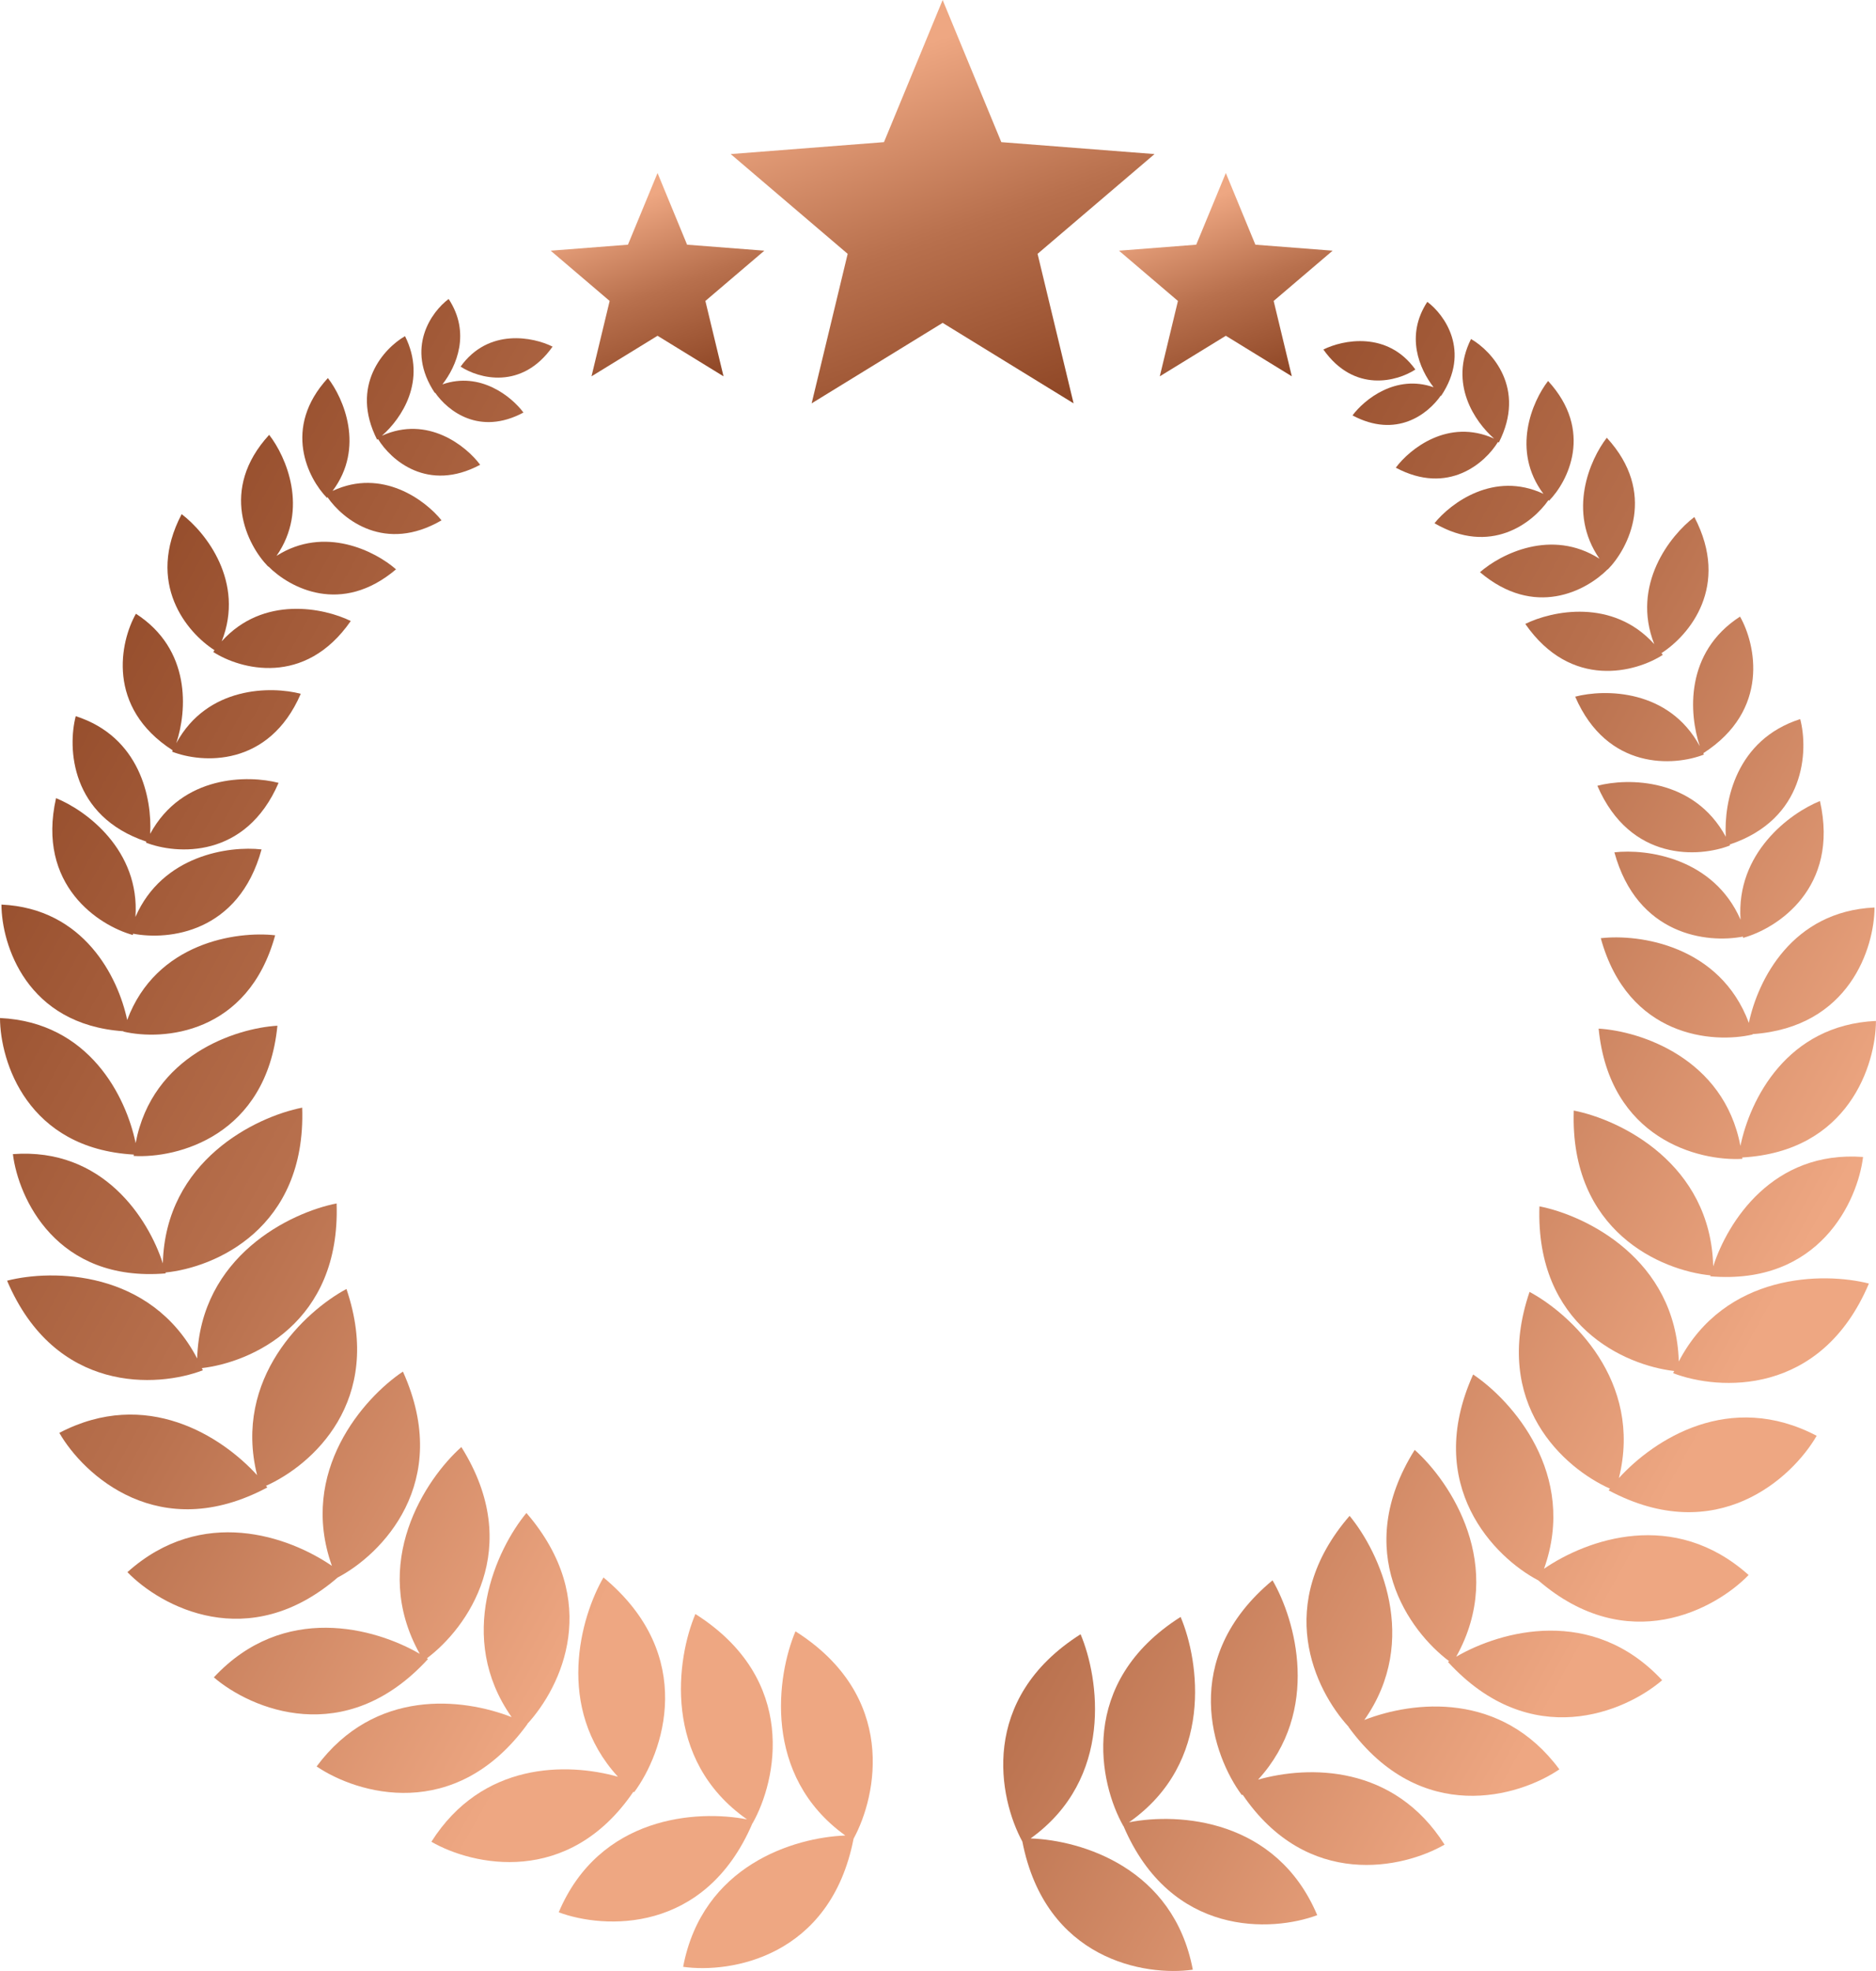 <svg width="40" height="42" viewBox="0 0 40 42" fill="none" xmlns="http://www.w3.org/2000/svg">
<path d="M16.961 34.762C19.136 36.142 18.704 38.257 18.2 39.181C17.706 41.705 15.578 42.054 14.566 41.911C14.977 39.746 16.934 39.154 18.024 39.113C16.247 37.836 16.565 35.696 16.961 34.762Z" fill="url(#paint0_linear_2031_15113)"/>
<path d="M14.827 34.393C17.033 35.792 16.559 37.948 16.047 38.851L16.045 38.849C15.032 41.223 12.873 41.107 11.913 40.749C12.783 38.692 14.867 38.562 15.928 38.769C14.109 37.495 14.429 35.334 14.827 34.393Z" fill="url(#paint1_linear_2031_15113)"/>
<path d="M12.867 33.614C14.88 35.283 14.141 37.361 13.52 38.192C13.515 38.188 13.511 38.183 13.506 38.179C12.119 40.215 10.07 39.75 9.198 39.246C10.282 37.537 12.092 37.557 13.175 37.86C11.827 36.387 12.381 34.451 12.867 33.614Z" fill="url(#paint2_linear_2031_15113)"/>
<path d="M11.224 32.24C12.846 34.115 11.974 35.941 11.241 36.738L11.245 36.74C9.701 38.857 7.606 38.223 6.751 37.641C7.992 35.969 9.867 36.183 10.909 36.59C9.708 34.883 10.594 33.001 11.224 32.24Z" fill="url(#paint3_linear_2031_15113)"/>
<path d="M9.837 30.835C11.194 32.998 9.951 34.701 9.102 35.337C9.11 35.342 9.118 35.347 9.126 35.352C7.358 37.283 5.345 36.417 4.56 35.743C6.047 34.145 8.002 34.689 8.95 35.242C7.873 33.31 9.079 31.508 9.837 30.835Z" fill="url(#paint4_linear_2031_15113)"/>
<path d="M8.591 29.227C9.663 31.602 8.123 33.133 7.2 33.615C5.298 35.255 3.426 34.232 2.717 33.501C4.309 32.075 6.162 32.74 7.077 33.367C6.359 31.354 7.763 29.78 8.591 29.227Z" fill="url(#paint5_linear_2031_15113)"/>
<path d="M7.387 27.467C8.2 29.861 6.646 31.225 5.672 31.661C5.681 31.673 5.691 31.684 5.7 31.696C3.397 32.924 1.783 31.432 1.265 30.533C3.119 29.564 4.728 30.607 5.482 31.434C4.965 29.364 6.511 27.936 7.387 27.467Z" fill="url(#paint6_linear_2031_15113)"/>
<path d="M7.177 25.644C7.264 28.19 5.358 29.031 4.304 29.153C4.311 29.168 4.318 29.183 4.325 29.199C3.362 29.569 1.178 29.706 0.151 27.29C1.114 27.044 3.213 27.055 4.204 28.948C4.269 26.765 6.193 25.837 7.177 25.644Z" fill="url(#paint7_linear_2031_15113)"/>
<path d="M6.443 23.603C6.532 26.184 4.572 27.013 3.527 27.116C3.529 27.122 3.532 27.129 3.533 27.135C1.2 27.329 0.389 25.522 0.275 24.593C2.201 24.45 3.165 25.973 3.472 26.922C3.527 24.728 5.457 23.797 6.443 23.603Z" fill="url(#paint8_linear_2031_15113)"/>
<path d="M0 21.693C1.907 21.781 2.689 23.375 2.892 24.358C3.246 22.487 5.029 21.909 5.915 21.857C5.683 24.208 3.775 24.687 2.85 24.632C2.851 24.623 2.852 24.613 2.854 24.603C0.581 24.475 0.003 22.617 0 21.693Z" fill="url(#paint9_linear_2031_15113)"/>
<path d="M0.031 19.276C1.792 19.357 2.519 20.822 2.712 21.735C3.329 20.082 5.048 19.837 5.867 19.93C5.288 22.044 3.469 22.179 2.631 21.982C2.631 21.98 2.632 21.977 2.633 21.975C0.563 21.833 0.034 20.128 0.031 19.276Z" fill="url(#paint10_linear_2031_15113)"/>
<path d="M1.195 17.008C1.836 17.268 2.987 18.116 2.888 19.539C3.463 18.219 4.888 18.022 5.577 18.1C5.09 19.878 3.594 20.042 2.838 19.896C2.836 19.905 2.835 19.914 2.833 19.924C2.112 19.726 0.775 18.866 1.195 17.008Z" fill="url(#paint11_linear_2031_15113)"/>
<path d="M1.615 15.261C2.985 15.7 3.245 17.015 3.202 17.768C3.884 16.51 5.294 16.513 5.94 16.682C5.236 18.311 3.761 18.209 3.111 17.955C3.114 17.948 3.117 17.941 3.12 17.934C1.501 17.392 1.44 15.933 1.615 15.261Z" fill="url(#paint12_linear_2031_15113)"/>
<path d="M2.898 13.078C4.078 13.84 3.989 15.144 3.759 15.836C4.42 14.617 5.786 14.619 6.413 14.784C5.73 16.363 4.299 16.264 3.669 16.017C3.673 16.008 3.677 15.998 3.682 15.989C2.255 15.072 2.564 13.668 2.898 13.078Z" fill="url(#paint13_linear_2031_15113)"/>
<path d="M3.873 10.956C4.386 11.344 5.225 12.401 4.728 13.665C5.615 12.682 6.909 12.953 7.479 13.233C6.499 14.645 5.116 14.261 4.547 13.893C4.556 13.88 4.565 13.868 4.574 13.855C3.987 13.48 3.099 12.433 3.873 10.956Z" fill="url(#paint14_linear_2031_15113)"/>
<path d="M5.739 9.266C6.1 9.729 6.589 10.848 5.896 11.845C6.919 11.194 8.004 11.745 8.444 12.132C7.281 13.117 6.18 12.531 5.721 12.069L5.718 12.073C5.277 11.625 4.664 10.436 5.739 9.266Z" fill="url(#paint15_linear_2031_15113)"/>
<path d="M6.991 8.056C7.326 8.487 7.783 9.54 7.091 10.461C8.146 9.967 9.071 10.659 9.414 11.088C8.216 11.784 7.32 11.082 6.982 10.594C6.978 10.599 6.976 10.604 6.972 10.609C6.571 10.201 6.013 9.12 6.991 8.056Z" fill="url(#paint16_linear_2031_15113)"/>
<path d="M8.636 7.163C9.111 8.114 8.556 8.924 8.143 9.285C9.119 8.844 9.941 9.504 10.238 9.904C9.12 10.501 8.331 9.802 8.06 9.355C8.053 9.36 8.048 9.366 8.042 9.371C7.452 8.214 8.192 7.417 8.636 7.163Z" fill="url(#paint17_linear_2031_15113)"/>
<path d="M9.566 6.371C10.04 7.092 9.737 7.801 9.433 8.191C10.241 7.908 10.911 8.454 11.161 8.791C10.224 9.291 9.55 8.76 9.277 8.367C9.275 8.369 9.274 8.372 9.272 8.374C8.635 7.419 9.203 6.64 9.566 6.371Z" fill="url(#paint18_linear_2031_15113)"/>
<path d="M9.821 7.812C10.416 6.982 11.377 7.183 11.782 7.386C11.121 8.325 10.199 8.061 9.821 7.812Z" fill="url(#paint19_linear_2031_15113)"/>
<path d="M23.04 34.824C20.864 36.203 21.296 38.318 21.799 39.243C22.293 41.767 24.421 42.116 25.433 41.972C25.023 39.807 23.066 39.215 21.975 39.175C23.753 37.898 23.435 35.758 23.04 34.824Z" fill="url(#paint20_linear_2031_15113)"/>
<path d="M25.173 34.455C22.967 35.854 23.44 38.01 23.953 38.913L23.955 38.911C24.967 41.285 27.126 41.169 28.086 40.81C27.217 38.755 25.134 38.623 24.073 38.831C25.891 37.557 25.572 35.395 25.173 34.455Z" fill="url(#paint21_linear_2031_15113)"/>
<path d="M27.133 33.675C25.12 35.345 25.859 37.423 26.48 38.254C26.485 38.25 26.489 38.245 26.494 38.241C27.88 40.276 29.929 39.811 30.801 39.307C29.718 37.599 27.907 37.618 26.825 37.922C28.172 36.449 27.62 34.513 27.133 33.675Z" fill="url(#paint22_linear_2031_15113)"/>
<path d="M28.776 32.301C27.154 34.176 28.026 36.003 28.758 36.8L28.754 36.801C30.299 38.919 32.395 38.285 33.249 37.703C32.009 36.03 30.132 36.245 29.09 36.651C30.292 34.944 29.406 33.062 28.776 32.301Z" fill="url(#paint23_linear_2031_15113)"/>
<path d="M30.164 30.896C28.806 33.059 30.049 34.763 30.898 35.398C30.89 35.404 30.881 35.408 30.873 35.414C32.642 37.345 34.655 36.479 35.44 35.804C33.952 34.206 31.997 34.751 31.049 35.303C32.126 33.371 30.922 31.57 30.164 30.896Z" fill="url(#paint24_linear_2031_15113)"/>
<path d="M31.41 29.289C30.338 31.663 31.877 33.194 32.799 33.676C34.701 35.317 36.575 34.294 37.284 33.562C35.691 32.137 33.838 32.802 32.922 33.428C33.641 31.416 32.237 29.842 31.41 29.289Z" fill="url(#paint25_linear_2031_15113)"/>
<path d="M32.613 27.529C31.799 29.922 33.353 31.286 34.328 31.722C34.318 31.735 34.308 31.746 34.299 31.758C36.603 32.986 38.216 31.494 38.735 30.595C36.881 29.625 35.273 30.669 34.518 31.496C35.035 29.425 33.489 27.998 32.613 27.529Z" fill="url(#paint26_linear_2031_15113)"/>
<path d="M32.824 25.706C32.737 28.252 34.643 29.093 35.697 29.215C35.69 29.23 35.682 29.245 35.675 29.261C36.639 29.631 38.823 29.768 39.849 27.351C38.886 27.105 36.786 27.117 35.795 29.011C35.731 26.827 33.808 25.899 32.824 25.706Z" fill="url(#paint27_linear_2031_15113)"/>
<path d="M33.556 23.665C33.468 26.246 35.429 27.075 36.473 27.177C36.471 27.184 36.469 27.191 36.467 27.197C38.8 27.391 39.611 25.582 39.724 24.654C37.799 24.511 36.835 26.035 36.529 26.985C36.474 24.79 34.543 23.858 33.556 23.665Z" fill="url(#paint28_linear_2031_15113)"/>
<path d="M39.999 21.755C38.093 21.843 37.312 23.436 37.109 24.419C36.755 22.548 34.972 21.971 34.086 21.919C34.317 24.27 36.225 24.748 37.15 24.694C37.149 24.684 37.148 24.674 37.147 24.665C39.419 24.536 39.996 22.679 39.999 21.755Z" fill="url(#paint29_linear_2031_15113)"/>
<path d="M39.968 19.338C38.208 19.419 37.482 20.882 37.289 21.796C36.672 20.143 34.951 19.898 34.132 19.992C34.712 22.106 36.532 22.241 37.37 22.044C37.369 22.041 37.368 22.038 37.368 22.036C39.437 21.893 39.965 20.189 39.968 19.338Z" fill="url(#paint30_linear_2031_15113)"/>
<path d="M38.805 17.069C38.165 17.328 37.013 18.176 37.112 19.598C36.536 18.28 35.111 18.083 34.422 18.162C34.91 19.939 36.406 20.104 37.162 19.958C37.163 19.967 37.164 19.976 37.166 19.985C37.888 19.787 39.225 18.927 38.805 17.069Z" fill="url(#paint31_linear_2031_15113)"/>
<path d="M38.384 15.323C37.014 15.762 36.755 17.076 36.797 17.83C36.115 16.572 34.706 16.574 34.059 16.744C34.764 18.373 36.239 18.27 36.889 18.015C36.886 18.009 36.883 18.002 36.88 17.996C38.499 17.454 38.56 15.994 38.384 15.323Z" fill="url(#paint32_linear_2031_15113)"/>
<path d="M37.101 13.139C35.92 13.902 36.012 15.209 36.243 15.901C35.582 14.679 34.214 14.681 33.586 14.845C34.27 16.425 35.7 16.326 36.331 16.079C36.326 16.069 36.322 16.06 36.318 16.05C37.745 15.133 37.436 13.729 37.101 13.139Z" fill="url(#paint33_linear_2031_15113)"/>
<path d="M36.127 11.017C35.615 11.405 34.775 12.463 35.272 13.726C34.385 12.744 33.092 13.014 32.522 13.295C33.502 14.706 34.885 14.323 35.454 13.955C35.445 13.942 35.435 13.929 35.426 13.917C36.013 13.541 36.901 12.494 36.127 11.017Z" fill="url(#paint34_linear_2031_15113)"/>
<path d="M34.26 9.328C33.9 9.791 33.412 10.909 34.104 11.906C33.081 11.255 31.997 11.806 31.556 12.193C32.719 13.178 33.82 12.592 34.279 12.131L34.282 12.134C34.723 11.686 35.336 10.498 34.26 9.328Z" fill="url(#paint35_linear_2031_15113)"/>
<path d="M33.008 8.118C32.673 8.549 32.216 9.601 32.909 10.523C31.854 10.029 30.93 10.721 30.586 11.15C31.784 11.846 32.679 11.143 33.017 10.656C33.021 10.661 33.024 10.666 33.028 10.671C33.429 10.263 33.986 9.182 33.008 8.118Z" fill="url(#paint36_linear_2031_15113)"/>
<path d="M31.365 7.224C30.89 8.175 31.444 8.985 31.857 9.346C30.881 8.905 30.059 9.565 29.761 9.966C30.879 10.562 31.668 9.864 31.94 9.417C31.946 9.422 31.951 9.428 31.957 9.432C32.547 8.276 31.808 7.479 31.365 7.224Z" fill="url(#paint37_linear_2031_15113)"/>
<path d="M30.433 6.432C29.96 7.154 30.263 7.861 30.567 8.252C29.759 7.969 29.088 8.516 28.838 8.852C29.776 9.352 30.449 8.822 30.722 8.428C30.724 8.43 30.726 8.433 30.728 8.435C31.365 7.481 30.797 6.702 30.433 6.432Z" fill="url(#paint38_linear_2031_15113)"/>
<path d="M30.178 7.874C29.583 7.044 28.623 7.244 28.217 7.448C28.879 8.386 29.8 8.123 30.178 7.874Z" fill="url(#paint39_linear_2031_15113)"/>
<path d="M20.099 0L21.35 3.029L24.617 3.283L22.123 5.409L22.891 8.595L20.099 6.88L17.306 8.595L18.074 5.409L15.58 3.283L18.848 3.029L20.099 0Z" fill="url(#paint40_linear_2031_15113)"/>
<path d="M14.02 3.687L14.65 5.214L16.297 5.342L15.04 6.413L15.427 8.019L14.02 7.155L12.612 8.019L12.999 6.413L11.742 5.342L13.389 5.214L14.02 3.687Z" fill="url(#paint41_linear_2031_15113)"/>
<path d="M26.137 3.687L26.767 5.214L28.414 5.342L27.157 6.413L27.544 8.019L26.137 7.155L24.729 8.019L25.116 6.413L23.859 5.342L25.506 5.214L26.137 3.687Z" fill="url(#paint42_linear_2031_15113)"/>
<defs>
<linearGradient id="paint0_linear_2031_15113" x1="-6.768" y1="26.035" x2="11.647" y2="36.32" gradientUnits="userSpaceOnUse">
<stop stop-color="#8F4726"/>
<stop offset="0.51" stop-color="#B8704D"/>
<stop offset="1" stop-color="#EEA782"/>
</linearGradient>
<linearGradient id="paint1_linear_2031_15113" x1="-6.768" y1="26.035" x2="11.647" y2="36.32" gradientUnits="userSpaceOnUse">
<stop stop-color="#8F4726"/>
<stop offset="0.51" stop-color="#B8704D"/>
<stop offset="1" stop-color="#EEA782"/>
</linearGradient>
<linearGradient id="paint2_linear_2031_15113" x1="-6.768" y1="26.035" x2="11.647" y2="36.32" gradientUnits="userSpaceOnUse">
<stop stop-color="#8F4726"/>
<stop offset="0.51" stop-color="#B8704D"/>
<stop offset="1" stop-color="#EEA782"/>
</linearGradient>
<linearGradient id="paint3_linear_2031_15113" x1="-6.768" y1="26.035" x2="11.647" y2="36.32" gradientUnits="userSpaceOnUse">
<stop stop-color="#8F4726"/>
<stop offset="0.51" stop-color="#B8704D"/>
<stop offset="1" stop-color="#EEA782"/>
</linearGradient>
<linearGradient id="paint4_linear_2031_15113" x1="-6.768" y1="26.035" x2="11.647" y2="36.32" gradientUnits="userSpaceOnUse">
<stop stop-color="#8F4726"/>
<stop offset="0.51" stop-color="#B8704D"/>
<stop offset="1" stop-color="#EEA782"/>
</linearGradient>
<linearGradient id="paint5_linear_2031_15113" x1="-6.768" y1="26.035" x2="11.647" y2="36.32" gradientUnits="userSpaceOnUse">
<stop stop-color="#8F4726"/>
<stop offset="0.51" stop-color="#B8704D"/>
<stop offset="1" stop-color="#EEA782"/>
</linearGradient>
<linearGradient id="paint6_linear_2031_15113" x1="-6.768" y1="26.035" x2="11.647" y2="36.32" gradientUnits="userSpaceOnUse">
<stop stop-color="#8F4726"/>
<stop offset="0.51" stop-color="#B8704D"/>
<stop offset="1" stop-color="#EEA782"/>
</linearGradient>
<linearGradient id="paint7_linear_2031_15113" x1="-6.768" y1="26.035" x2="11.647" y2="36.32" gradientUnits="userSpaceOnUse">
<stop stop-color="#8F4726"/>
<stop offset="0.51" stop-color="#B8704D"/>
<stop offset="1" stop-color="#EEA782"/>
</linearGradient>
<linearGradient id="paint8_linear_2031_15113" x1="-6.768" y1="26.035" x2="11.647" y2="36.32" gradientUnits="userSpaceOnUse">
<stop stop-color="#8F4726"/>
<stop offset="0.51" stop-color="#B8704D"/>
<stop offset="1" stop-color="#EEA782"/>
</linearGradient>
<linearGradient id="paint9_linear_2031_15113" x1="-6.768" y1="26.035" x2="11.647" y2="36.32" gradientUnits="userSpaceOnUse">
<stop stop-color="#8F4726"/>
<stop offset="0.51" stop-color="#B8704D"/>
<stop offset="1" stop-color="#EEA782"/>
</linearGradient>
<linearGradient id="paint10_linear_2031_15113" x1="-6.768" y1="26.035" x2="11.647" y2="36.32" gradientUnits="userSpaceOnUse">
<stop stop-color="#8F4726"/>
<stop offset="0.51" stop-color="#B8704D"/>
<stop offset="1" stop-color="#EEA782"/>
</linearGradient>
<linearGradient id="paint11_linear_2031_15113" x1="-6.768" y1="26.035" x2="11.647" y2="36.32" gradientUnits="userSpaceOnUse">
<stop stop-color="#8F4726"/>
<stop offset="0.51" stop-color="#B8704D"/>
<stop offset="1" stop-color="#EEA782"/>
</linearGradient>
<linearGradient id="paint12_linear_2031_15113" x1="-6.768" y1="26.035" x2="11.647" y2="36.32" gradientUnits="userSpaceOnUse">
<stop stop-color="#8F4726"/>
<stop offset="0.51" stop-color="#B8704D"/>
<stop offset="1" stop-color="#EEA782"/>
</linearGradient>
<linearGradient id="paint13_linear_2031_15113" x1="-6.768" y1="26.035" x2="11.647" y2="36.32" gradientUnits="userSpaceOnUse">
<stop stop-color="#8F4726"/>
<stop offset="0.51" stop-color="#B8704D"/>
<stop offset="1" stop-color="#EEA782"/>
</linearGradient>
<linearGradient id="paint14_linear_2031_15113" x1="-6.768" y1="26.035" x2="11.647" y2="36.32" gradientUnits="userSpaceOnUse">
<stop stop-color="#8F4726"/>
<stop offset="0.51" stop-color="#B8704D"/>
<stop offset="1" stop-color="#EEA782"/>
</linearGradient>
<linearGradient id="paint15_linear_2031_15113" x1="-6.768" y1="26.035" x2="11.647" y2="36.32" gradientUnits="userSpaceOnUse">
<stop stop-color="#8F4726"/>
<stop offset="0.51" stop-color="#B8704D"/>
<stop offset="1" stop-color="#EEA782"/>
</linearGradient>
<linearGradient id="paint16_linear_2031_15113" x1="-6.768" y1="26.035" x2="11.647" y2="36.32" gradientUnits="userSpaceOnUse">
<stop stop-color="#8F4726"/>
<stop offset="0.51" stop-color="#B8704D"/>
<stop offset="1" stop-color="#EEA782"/>
</linearGradient>
<linearGradient id="paint17_linear_2031_15113" x1="-6.768" y1="26.035" x2="11.647" y2="36.32" gradientUnits="userSpaceOnUse">
<stop stop-color="#8F4726"/>
<stop offset="0.51" stop-color="#B8704D"/>
<stop offset="1" stop-color="#EEA782"/>
</linearGradient>
<linearGradient id="paint18_linear_2031_15113" x1="-6.768" y1="26.035" x2="11.647" y2="36.32" gradientUnits="userSpaceOnUse">
<stop stop-color="#8F4726"/>
<stop offset="0.51" stop-color="#B8704D"/>
<stop offset="1" stop-color="#EEA782"/>
</linearGradient>
<linearGradient id="paint19_linear_2031_15113" x1="-6.768" y1="26.035" x2="11.647" y2="36.32" gradientUnits="userSpaceOnUse">
<stop stop-color="#8F4726"/>
<stop offset="0.51" stop-color="#B8704D"/>
<stop offset="1" stop-color="#EEA782"/>
</linearGradient>
<linearGradient id="paint20_linear_2031_15113" x1="14.623" y1="26.096" x2="33.038" y2="36.382" gradientUnits="userSpaceOnUse">
<stop stop-color="#8F4726"/>
<stop offset="0.51" stop-color="#B8704D"/>
<stop offset="1" stop-color="#EEA782"/>
</linearGradient>
<linearGradient id="paint21_linear_2031_15113" x1="14.623" y1="26.096" x2="33.038" y2="36.382" gradientUnits="userSpaceOnUse">
<stop stop-color="#8F4726"/>
<stop offset="0.51" stop-color="#B8704D"/>
<stop offset="1" stop-color="#EEA782"/>
</linearGradient>
<linearGradient id="paint22_linear_2031_15113" x1="14.623" y1="26.096" x2="33.038" y2="36.382" gradientUnits="userSpaceOnUse">
<stop stop-color="#8F4726"/>
<stop offset="0.51" stop-color="#B8704D"/>
<stop offset="1" stop-color="#EEA782"/>
</linearGradient>
<linearGradient id="paint23_linear_2031_15113" x1="14.623" y1="26.096" x2="33.038" y2="36.382" gradientUnits="userSpaceOnUse">
<stop stop-color="#8F4726"/>
<stop offset="0.51" stop-color="#B8704D"/>
<stop offset="1" stop-color="#EEA782"/>
</linearGradient>
<linearGradient id="paint24_linear_2031_15113" x1="14.623" y1="26.096" x2="33.038" y2="36.382" gradientUnits="userSpaceOnUse">
<stop stop-color="#8F4726"/>
<stop offset="0.51" stop-color="#B8704D"/>
<stop offset="1" stop-color="#EEA782"/>
</linearGradient>
<linearGradient id="paint25_linear_2031_15113" x1="14.623" y1="26.096" x2="33.038" y2="36.382" gradientUnits="userSpaceOnUse">
<stop stop-color="#8F4726"/>
<stop offset="0.51" stop-color="#B8704D"/>
<stop offset="1" stop-color="#EEA782"/>
</linearGradient>
<linearGradient id="paint26_linear_2031_15113" x1="14.623" y1="26.096" x2="33.038" y2="36.382" gradientUnits="userSpaceOnUse">
<stop stop-color="#8F4726"/>
<stop offset="0.51" stop-color="#B8704D"/>
<stop offset="1" stop-color="#EEA782"/>
</linearGradient>
<linearGradient id="paint27_linear_2031_15113" x1="14.623" y1="26.096" x2="33.038" y2="36.382" gradientUnits="userSpaceOnUse">
<stop stop-color="#8F4726"/>
<stop offset="0.51" stop-color="#B8704D"/>
<stop offset="1" stop-color="#EEA782"/>
</linearGradient>
<linearGradient id="paint28_linear_2031_15113" x1="14.623" y1="26.096" x2="33.038" y2="36.382" gradientUnits="userSpaceOnUse">
<stop stop-color="#8F4726"/>
<stop offset="0.51" stop-color="#B8704D"/>
<stop offset="1" stop-color="#EEA782"/>
</linearGradient>
<linearGradient id="paint29_linear_2031_15113" x1="14.623" y1="26.096" x2="33.038" y2="36.382" gradientUnits="userSpaceOnUse">
<stop stop-color="#8F4726"/>
<stop offset="0.51" stop-color="#B8704D"/>
<stop offset="1" stop-color="#EEA782"/>
</linearGradient>
<linearGradient id="paint30_linear_2031_15113" x1="14.623" y1="26.096" x2="33.038" y2="36.382" gradientUnits="userSpaceOnUse">
<stop stop-color="#8F4726"/>
<stop offset="0.51" stop-color="#B8704D"/>
<stop offset="1" stop-color="#EEA782"/>
</linearGradient>
<linearGradient id="paint31_linear_2031_15113" x1="14.623" y1="26.096" x2="33.038" y2="36.382" gradientUnits="userSpaceOnUse">
<stop stop-color="#8F4726"/>
<stop offset="0.51" stop-color="#B8704D"/>
<stop offset="1" stop-color="#EEA782"/>
</linearGradient>
<linearGradient id="paint32_linear_2031_15113" x1="14.623" y1="26.096" x2="33.038" y2="36.382" gradientUnits="userSpaceOnUse">
<stop stop-color="#8F4726"/>
<stop offset="0.51" stop-color="#B8704D"/>
<stop offset="1" stop-color="#EEA782"/>
</linearGradient>
<linearGradient id="paint33_linear_2031_15113" x1="14.623" y1="26.096" x2="33.038" y2="36.382" gradientUnits="userSpaceOnUse">
<stop stop-color="#8F4726"/>
<stop offset="0.51" stop-color="#B8704D"/>
<stop offset="1" stop-color="#EEA782"/>
</linearGradient>
<linearGradient id="paint34_linear_2031_15113" x1="14.623" y1="26.096" x2="33.038" y2="36.382" gradientUnits="userSpaceOnUse">
<stop stop-color="#8F4726"/>
<stop offset="0.51" stop-color="#B8704D"/>
<stop offset="1" stop-color="#EEA782"/>
</linearGradient>
<linearGradient id="paint35_linear_2031_15113" x1="14.623" y1="26.096" x2="33.038" y2="36.382" gradientUnits="userSpaceOnUse">
<stop stop-color="#8F4726"/>
<stop offset="0.51" stop-color="#B8704D"/>
<stop offset="1" stop-color="#EEA782"/>
</linearGradient>
<linearGradient id="paint36_linear_2031_15113" x1="14.623" y1="26.096" x2="33.038" y2="36.382" gradientUnits="userSpaceOnUse">
<stop stop-color="#8F4726"/>
<stop offset="0.51" stop-color="#B8704D"/>
<stop offset="1" stop-color="#EEA782"/>
</linearGradient>
<linearGradient id="paint37_linear_2031_15113" x1="14.623" y1="26.096" x2="33.038" y2="36.382" gradientUnits="userSpaceOnUse">
<stop stop-color="#8F4726"/>
<stop offset="0.51" stop-color="#B8704D"/>
<stop offset="1" stop-color="#EEA782"/>
</linearGradient>
<linearGradient id="paint38_linear_2031_15113" x1="14.623" y1="26.096" x2="33.038" y2="36.382" gradientUnits="userSpaceOnUse">
<stop stop-color="#8F4726"/>
<stop offset="0.51" stop-color="#B8704D"/>
<stop offset="1" stop-color="#EEA782"/>
</linearGradient>
<linearGradient id="paint39_linear_2031_15113" x1="14.623" y1="26.096" x2="33.038" y2="36.382" gradientUnits="userSpaceOnUse">
<stop stop-color="#8F4726"/>
<stop offset="0.51" stop-color="#B8704D"/>
<stop offset="1" stop-color="#EEA782"/>
</linearGradient>
<linearGradient id="paint40_linear_2031_15113" x1="20.693" y1="9.205" x2="17.984" y2="1.553" gradientUnits="userSpaceOnUse">
<stop stop-color="#8F4726"/>
<stop offset="0.51" stop-color="#B8704D"/>
<stop offset="1" stop-color="#EEA782"/>
</linearGradient>
<linearGradient id="paint41_linear_2031_15113" x1="14.319" y1="8.327" x2="12.954" y2="4.47" gradientUnits="userSpaceOnUse">
<stop stop-color="#8F4726"/>
<stop offset="0.51" stop-color="#B8704D"/>
<stop offset="1" stop-color="#EEA782"/>
</linearGradient>
<linearGradient id="paint42_linear_2031_15113" x1="26.436" y1="8.327" x2="25.071" y2="4.47" gradientUnits="userSpaceOnUse">
<stop stop-color="#8F4726"/>
<stop offset="0.51" stop-color="#B8704D"/>
<stop offset="1" stop-color="#EEA782"/>
</linearGradient>
</defs>
</svg>

